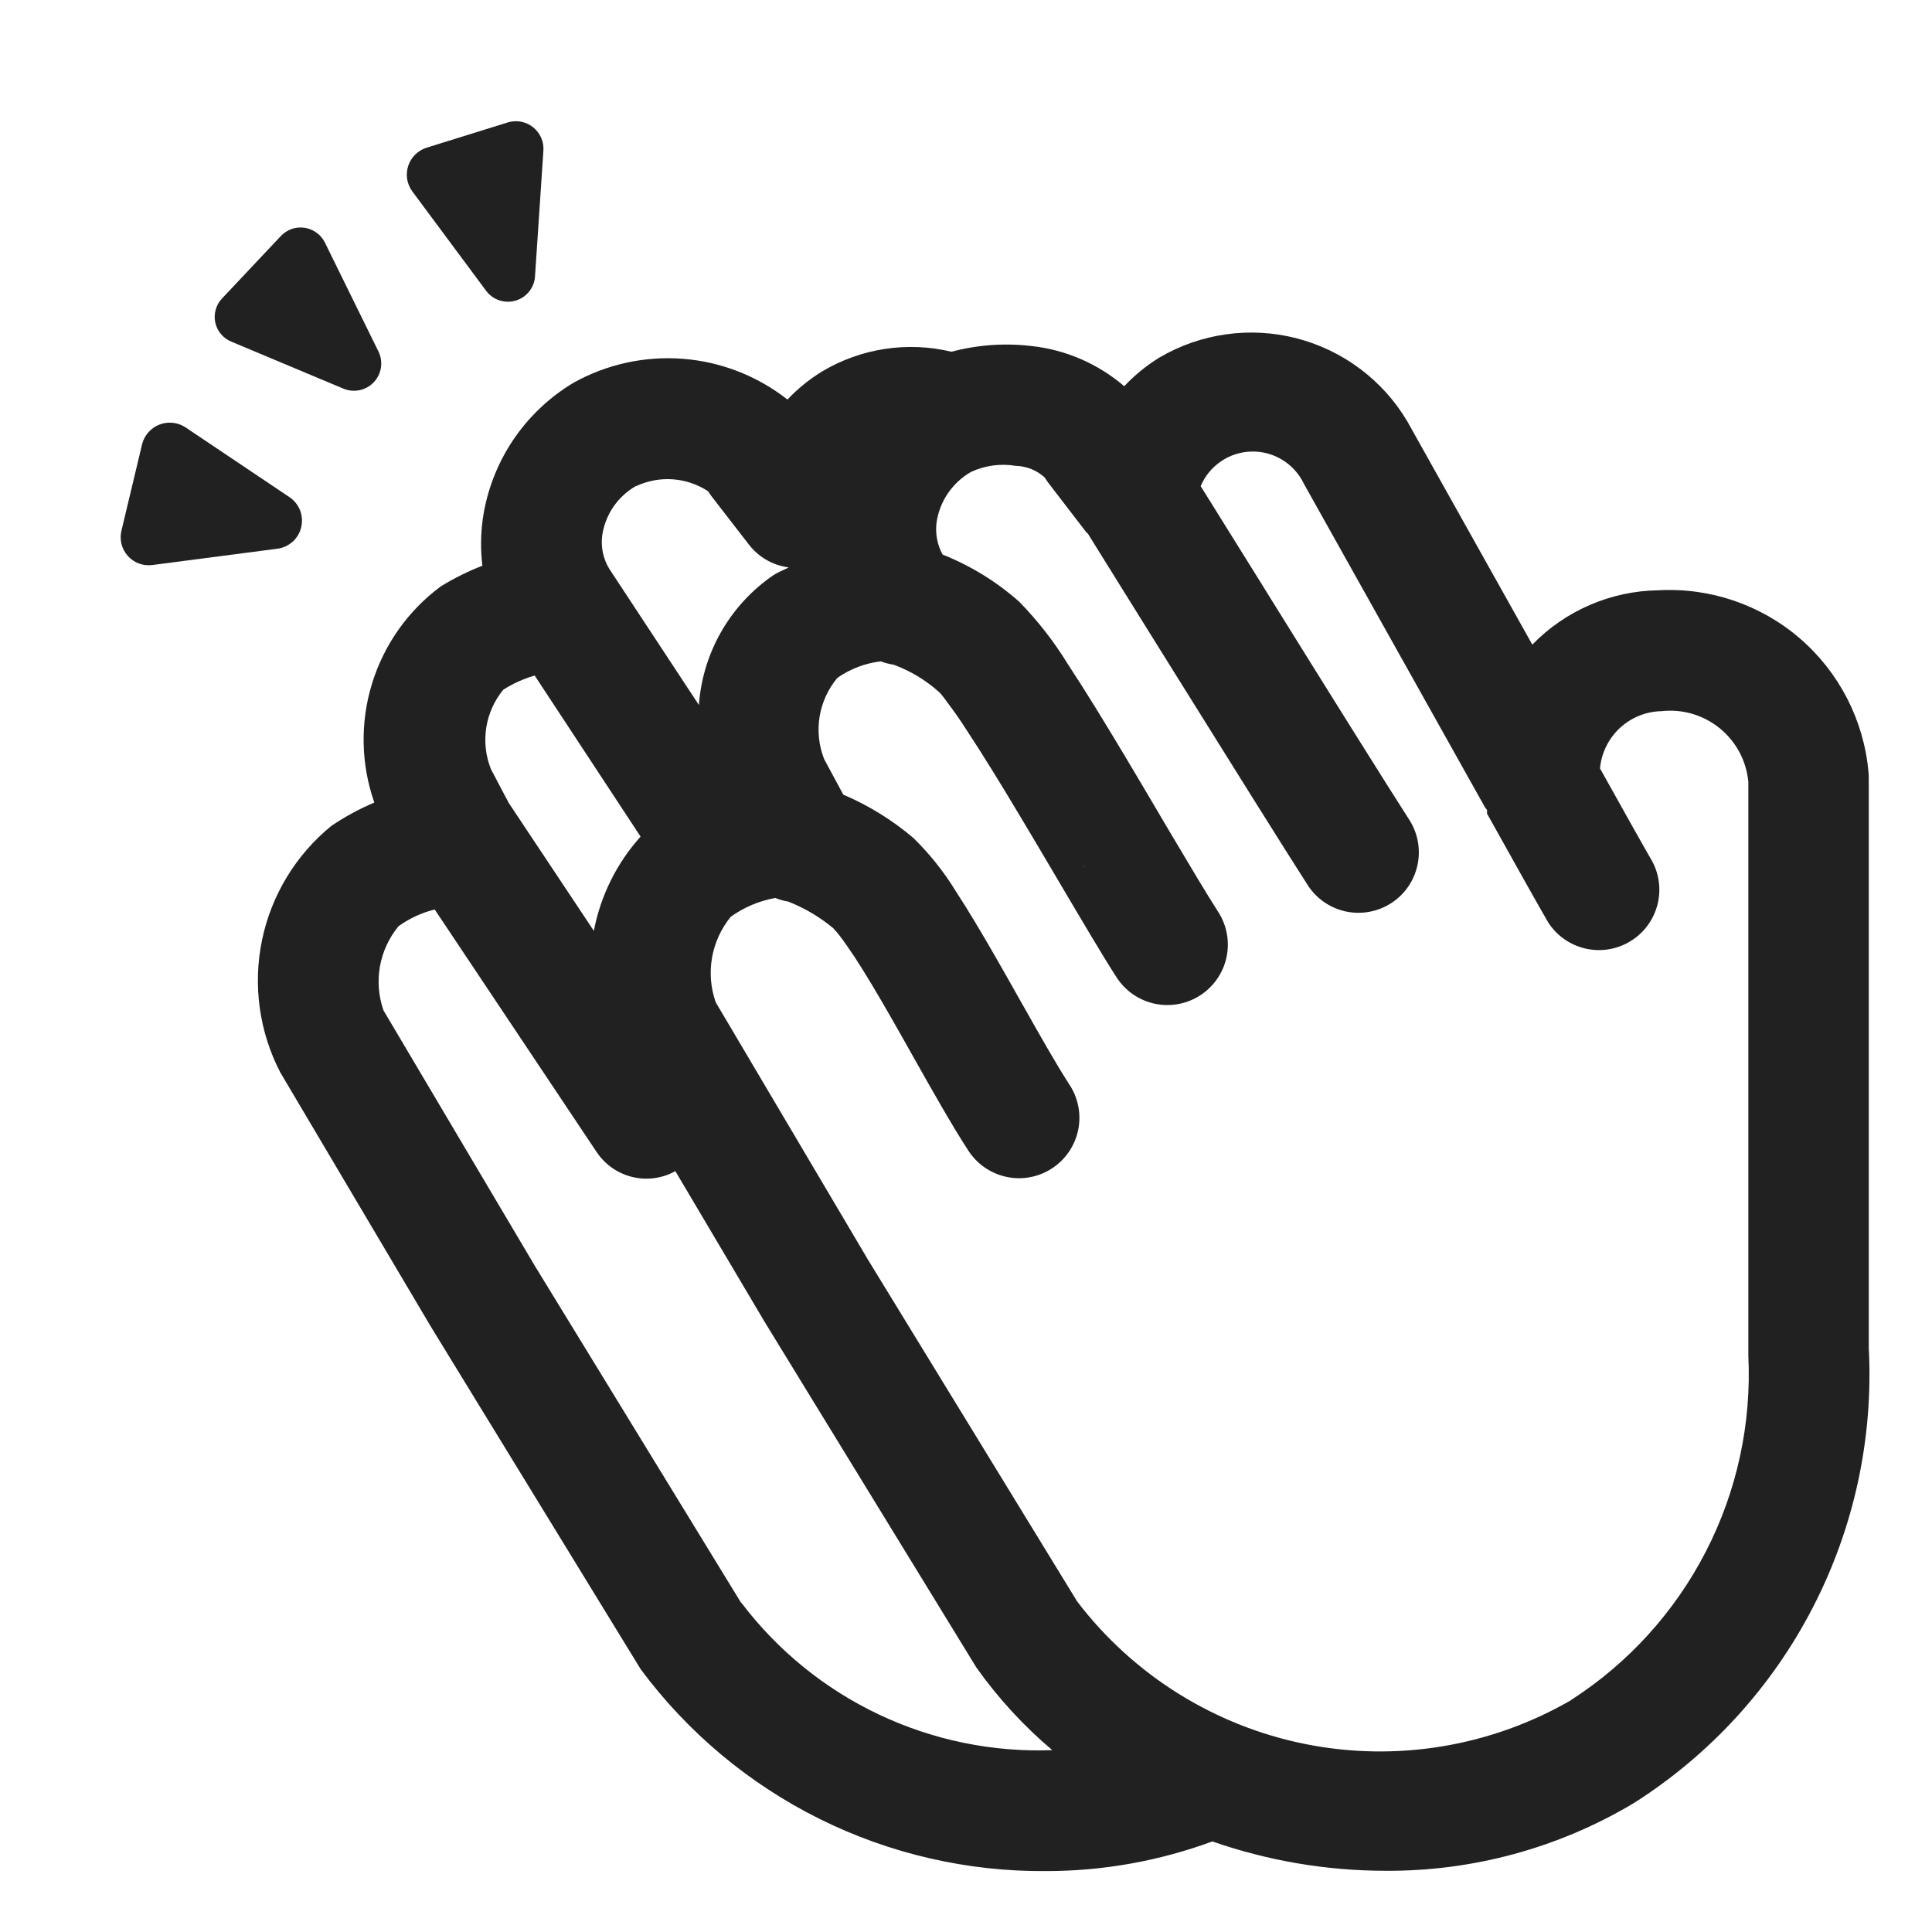 <svg width="32" height="32" viewBox="0 0 32 32" fill="none" xmlns="http://www.w3.org/2000/svg">
<path d="M8.052 4.817C8.107 4.891 8.185 4.947 8.273 4.975C8.361 5.004 8.456 5.005 8.544 4.978C8.633 4.951 8.711 4.897 8.768 4.824C8.825 4.751 8.858 4.662 8.862 4.569L9 2.5C9.006 2.427 8.994 2.353 8.965 2.285C8.936 2.218 8.891 2.158 8.834 2.111C8.777 2.065 8.71 2.032 8.638 2.017C8.565 2.002 8.491 2.005 8.42 2.025L7.06 2.448C6.99 2.471 6.926 2.511 6.874 2.563C6.822 2.616 6.783 2.68 6.76 2.751C6.738 2.821 6.732 2.896 6.744 2.969C6.757 3.042 6.786 3.112 6.83 3.171L8.052 4.817Z" fill="#212121"/>
<path d="M5.692 6.439L3.832 5.659C3.765 5.632 3.705 5.588 3.659 5.532C3.612 5.477 3.58 5.41 3.565 5.339C3.55 5.268 3.553 5.194 3.574 5.124C3.594 5.055 3.631 4.991 3.682 4.939L4.652 3.909C4.702 3.856 4.764 3.816 4.832 3.792C4.901 3.769 4.974 3.762 5.046 3.773C5.118 3.784 5.186 3.812 5.244 3.855C5.303 3.897 5.35 3.954 5.382 4.019L6.272 5.829C6.31 5.911 6.323 6.003 6.309 6.093C6.294 6.183 6.253 6.266 6.19 6.332C6.127 6.398 6.046 6.443 5.958 6.462C5.869 6.481 5.776 6.473 5.692 6.439Z" fill="#212121"/>
<path d="M29.814 10.576C30.462 11.136 30.868 11.925 30.947 12.777C30.951 12.814 30.953 12.85 30.953 12.887V22.332C31.03 23.82 30.71 25.302 30.026 26.625C29.343 27.949 28.319 29.067 27.061 29.865C25.816 30.609 24.39 30.997 22.94 30.986C21.966 30.985 21 30.82 20.08 30.5C19.201 30.824 18.272 30.99 17.336 30.991C16.031 31.003 14.742 30.707 13.573 30.126C12.405 29.545 11.39 28.696 10.612 27.648L7.141 21.981L4.641 17.76C4.293 17.087 4.186 16.314 4.34 15.571C4.494 14.829 4.898 14.162 5.485 13.682C5.71 13.529 5.949 13.399 6.2 13.293C5.977 12.657 5.964 11.966 6.162 11.322C6.36 10.678 6.759 10.114 7.3 9.713C7.519 9.578 7.75 9.463 7.99 9.37C7.958 9.111 7.961 8.849 7.997 8.591C8.064 8.128 8.234 7.686 8.493 7.297C8.753 6.908 9.096 6.581 9.497 6.341C10.049 6.032 10.681 5.894 11.312 5.943C11.943 5.992 12.545 6.227 13.043 6.618C13.211 6.439 13.403 6.284 13.612 6.155C14.257 5.769 15.028 5.65 15.759 5.826C16.19 5.711 16.639 5.679 17.082 5.731C17.651 5.792 18.187 6.025 18.621 6.397C18.792 6.215 18.987 6.056 19.2 5.924C19.885 5.521 20.701 5.405 21.471 5.602C22.241 5.8 22.902 6.294 23.308 6.977L25.38 10.677C25.652 10.397 25.977 10.173 26.336 10.019C26.695 9.864 27.08 9.782 27.471 9.777C28.326 9.73 29.166 10.017 29.814 10.576ZM17.966 14.345H17.96L17.923 14.371L17.949 14.355L17.966 14.345ZM11.144 7.939C10.935 7.924 10.726 7.963 10.536 8.052V8.048C10.387 8.133 10.258 8.251 10.161 8.392C10.064 8.534 10 8.696 9.975 8.866C9.949 9.059 9.99 9.256 10.092 9.422L11.576 11.677C11.607 11.246 11.735 10.828 11.951 10.454C12.167 10.08 12.465 9.76 12.823 9.518C12.871 9.489 12.919 9.467 12.966 9.445C12.998 9.431 13.031 9.416 13.064 9.398C12.805 9.365 12.57 9.231 12.409 9.026L11.79 8.226C11.768 8.198 11.748 8.168 11.729 8.137C11.554 8.022 11.352 7.954 11.144 7.939ZM8.856 11.189C8.672 11.242 8.497 11.321 8.336 11.424L8.339 11.42C8.189 11.601 8.091 11.819 8.054 12.051C8.018 12.283 8.044 12.52 8.131 12.738C8.258 12.982 8.352 13.158 8.424 13.294L8.431 13.306L9.836 15.418C9.947 14.837 10.214 14.297 10.61 13.857L8.856 11.189ZM8.851 20.954L12.279 26.554L12.282 26.55C12.881 27.34 13.662 27.974 14.558 28.398C15.454 28.822 16.438 29.025 17.429 28.988C16.955 28.587 16.533 28.128 16.173 27.621L12.667 21.898L11.186 19.398C10.97 19.518 10.716 19.553 10.476 19.495C10.235 19.438 10.025 19.292 9.886 19.087L7.2 15.064C6.984 15.117 6.78 15.212 6.6 15.342C6.443 15.533 6.337 15.762 6.293 16.006C6.25 16.249 6.27 16.5 6.351 16.734L8.851 20.954ZM21.621 28.887C23.126 29.188 24.689 28.93 26.018 28.162L26.021 28.158C26.968 27.549 27.738 26.701 28.254 25.699C28.77 24.698 29.012 23.578 28.958 22.453V12.95C28.942 12.778 28.892 12.611 28.811 12.459C28.729 12.307 28.619 12.172 28.485 12.063C28.351 11.954 28.197 11.873 28.032 11.824C27.866 11.775 27.692 11.76 27.521 11.779C27.264 11.784 27.018 11.884 26.83 12.058C26.642 12.233 26.525 12.471 26.501 12.727C26.889 13.424 27.211 13.998 27.37 14.273C27.49 14.502 27.516 14.768 27.444 15.015C27.372 15.263 27.208 15.473 26.984 15.602C26.761 15.731 26.497 15.769 26.246 15.708C25.995 15.646 25.778 15.491 25.64 15.273C25.465 14.971 25.116 14.348 24.701 13.603L24.63 13.476V13.415C24.626 13.408 24.62 13.403 24.615 13.397C24.609 13.389 24.602 13.382 24.597 13.373L21.597 8.014C21.52 7.851 21.396 7.713 21.242 7.618C21.088 7.523 20.91 7.475 20.73 7.479C20.549 7.483 20.373 7.539 20.224 7.641C20.074 7.743 19.957 7.885 19.887 8.052C20.177 8.519 20.533 9.09 20.911 9.696L21.022 9.875C21.973 11.406 23.003 13.053 23.34 13.575C23.484 13.798 23.534 14.069 23.478 14.328C23.423 14.587 23.267 14.814 23.044 14.958C22.821 15.102 22.551 15.152 22.291 15.097C22.032 15.041 21.805 14.885 21.661 14.662C21.312 14.121 20.271 12.455 19.324 10.936C19.021 10.45 18.727 9.978 18.467 9.56L18.061 8.907L18.048 8.886L18.019 8.839C18.015 8.834 18.01 8.831 18.005 8.827C18 8.822 17.994 8.817 17.989 8.811L17.364 7.998C17.343 7.969 17.322 7.939 17.304 7.909C17.173 7.789 17.003 7.721 16.826 7.716C16.574 7.674 16.316 7.709 16.084 7.816C15.932 7.903 15.802 8.023 15.703 8.167C15.604 8.311 15.539 8.476 15.513 8.649C15.488 8.834 15.523 9.023 15.613 9.186C16.077 9.37 16.506 9.634 16.88 9.965C17.188 10.28 17.46 10.629 17.69 11.005C17.969 11.427 18.284 11.943 18.596 12.463C18.829 12.852 19.06 13.244 19.275 13.609L19.356 13.746C19.696 14.319 19.984 14.804 20.175 15.1C20.32 15.323 20.37 15.594 20.315 15.854C20.26 16.113 20.104 16.34 19.881 16.485C19.658 16.63 19.387 16.68 19.128 16.625C18.868 16.57 18.641 16.414 18.496 16.191C18.267 15.837 17.921 15.249 17.548 14.618L17.409 14.382L17.408 14.381C17.235 14.088 17.058 13.788 16.883 13.497C16.575 12.982 16.277 12.497 16.023 12.112C15.895 11.909 15.78 11.752 15.695 11.639C15.656 11.582 15.622 11.54 15.596 11.508L15.595 11.507C15.583 11.493 15.571 11.479 15.558 11.466C15.338 11.268 15.082 11.113 14.804 11.01C14.73 10.999 14.657 10.98 14.587 10.954C14.329 10.985 14.082 11.079 13.869 11.228C13.715 11.412 13.614 11.634 13.575 11.87C13.537 12.107 13.562 12.349 13.65 12.572L13.967 13.161C14.388 13.341 14.78 13.583 15.129 13.88C15.398 14.143 15.633 14.438 15.829 14.758C16.045 15.088 16.275 15.477 16.498 15.866C16.632 16.099 16.764 16.333 16.891 16.559L16.898 16.571L16.939 16.643C17.231 17.161 17.493 17.624 17.707 17.955C17.781 18.065 17.833 18.189 17.859 18.32C17.885 18.45 17.885 18.584 17.858 18.715C17.831 18.845 17.779 18.969 17.704 19.078C17.629 19.188 17.533 19.282 17.421 19.354C17.31 19.427 17.185 19.476 17.054 19.499C16.923 19.523 16.789 19.52 16.659 19.49C16.529 19.461 16.407 19.406 16.298 19.329C16.19 19.252 16.098 19.154 16.028 19.041C15.765 18.636 15.445 18.069 15.134 17.517C15.008 17.293 14.882 17.069 14.76 16.856C14.542 16.475 14.336 16.127 14.153 15.848C14.058 15.707 13.978 15.59 13.914 15.507C13.878 15.459 13.839 15.413 13.797 15.37C13.574 15.186 13.324 15.038 13.055 14.933C12.982 14.921 12.91 14.901 12.841 14.873C12.575 14.921 12.324 15.027 12.104 15.184C11.945 15.379 11.838 15.611 11.794 15.859C11.75 16.107 11.771 16.362 11.854 16.6L14.378 20.867L17.841 26.525C18.772 27.746 20.116 28.585 21.621 28.887Z" fill="#212121"/>
<path d="M3.069 7.076L4.8 8.238C4.878 8.292 4.938 8.369 4.972 8.457C5.005 8.546 5.011 8.643 4.988 8.735C4.966 8.828 4.916 8.911 4.845 8.974C4.774 9.037 4.685 9.077 4.591 9.089L2.52 9.359C2.445 9.368 2.37 9.359 2.299 9.333C2.229 9.306 2.166 9.263 2.116 9.207C2.066 9.151 2.03 9.083 2.012 9.01C1.994 8.937 1.994 8.861 2.012 8.788L2.354 7.356C2.373 7.283 2.408 7.216 2.458 7.16C2.508 7.104 2.57 7.06 2.64 7.033C2.71 7.005 2.785 6.995 2.86 7.003C2.934 7.01 3.006 7.035 3.069 7.076Z" fill="#212121"/>
</svg>
